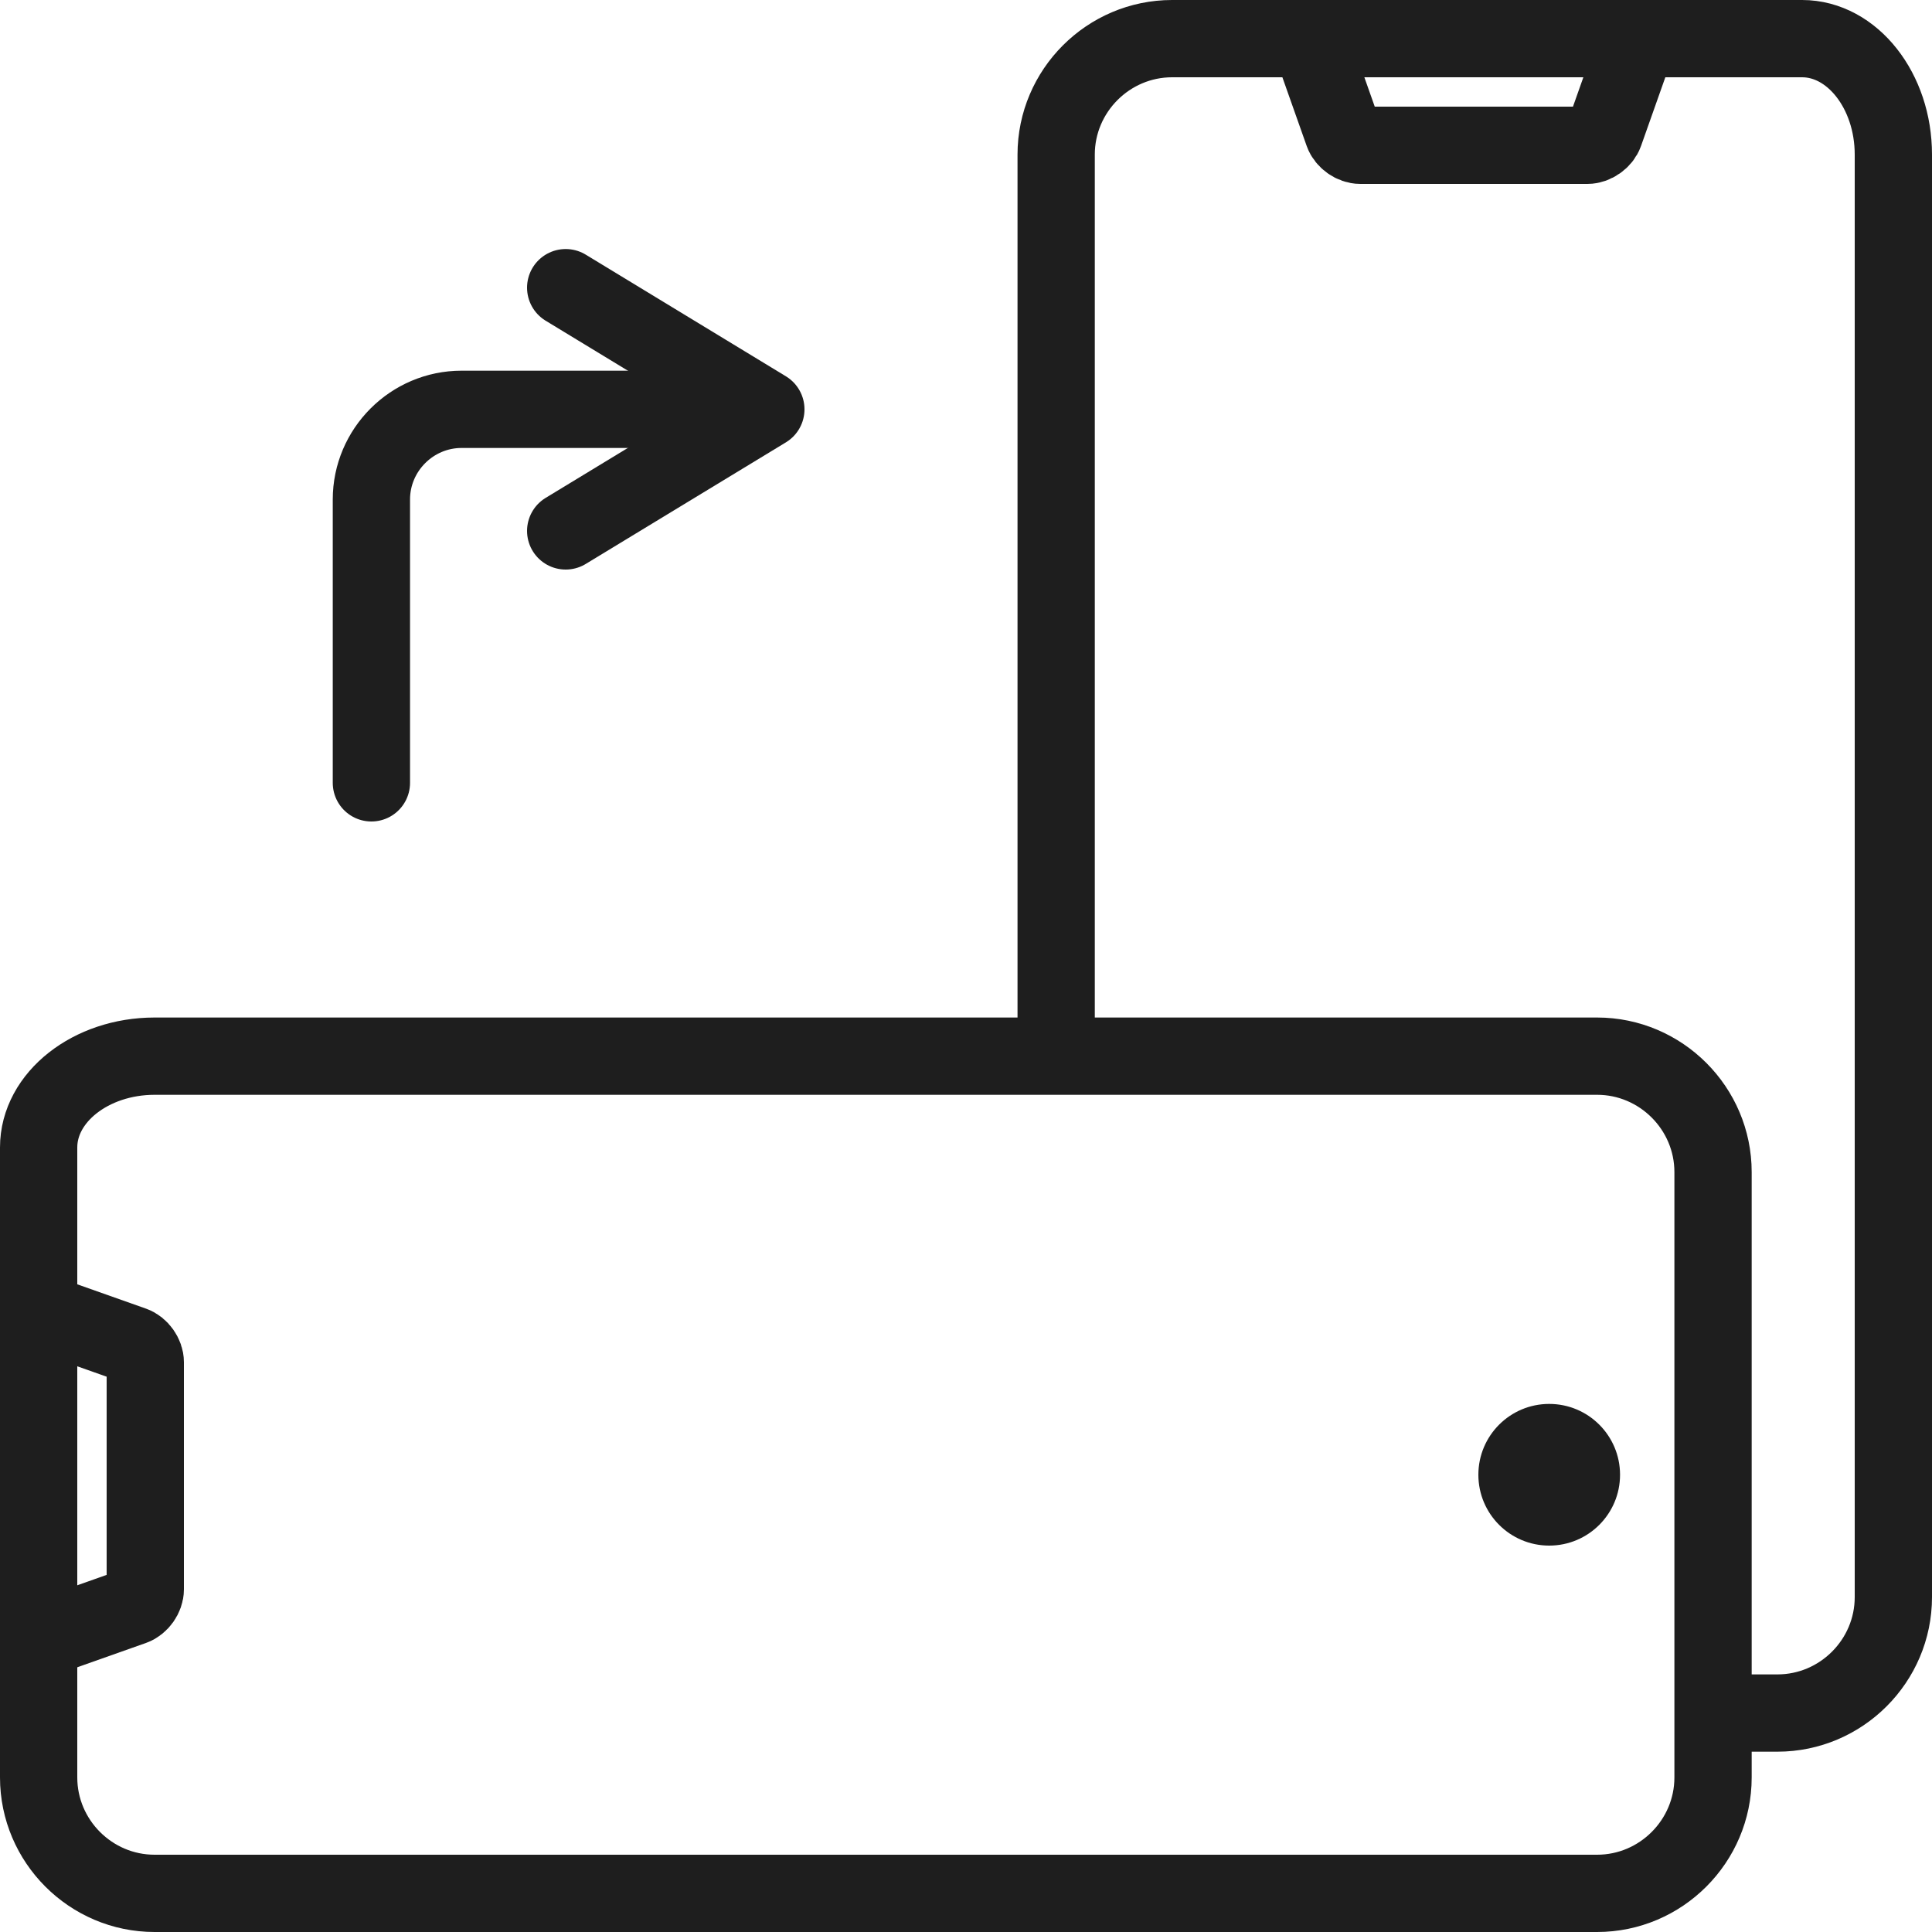 <?xml version="1.0" encoding="UTF-8"?>
<svg id="Layer_1" data-name="Layer 1" xmlns="http://www.w3.org/2000/svg" viewBox="0 0 300 300">
  <g>
    <polyline points="87.84 44.67 118.92 63.56 87.84 82.44" style="fill: none; stroke: #1e1e1e; stroke-linecap: round; stroke-linejoin: round; stroke-width: 12px;"/>
    <path d="m57.67,121.56v-44c0-7.7,6.3-14,14-14h40.42" style="fill: none; stroke: #1e1e1e; stroke-linecap: round; stroke-miterlimit: 10; stroke-width: 12px;"/>
  </g>
  <g>
    <path d="m164,164V24c0-9.9,8.1-18,18-18h97.83c7.79,0,14.17,8.1,14.17,18v224c0,9.9-8.1,18-18,18h-10" style="fill: none; stroke: #1e1e1e; stroke-miterlimit: 10; stroke-width: 12px;"/>
    <path d="m203.37,6l5.19,14.67c.37,1.04,1.57,1.89,2.67,1.89h35.26c1.1,0,2.3-.85,2.67-1.89l5.19-14.67" style="fill: none; stroke: #1e1e1e; stroke-miterlimit: 10; stroke-width: 12px;"/>
  </g>
  <g>
    <path d="m266,276c0,9.9-8.1,18-18,18H24c-9.9,0-18-8.1-18-18v-97.83c0-7.79,8.1-14.17,18-14.17h224c9.9,0,18,8.1,18,18v94Z" style="fill: none; stroke: #1e1e1e; stroke-miterlimit: 10; stroke-width: 12px;"/>
    <path d="m6,203.67l14.67,5.19c1.04.37,1.89,1.57,1.89,2.67v35.26c0,1.1-.85,2.3-1.89,2.67l-14.67,5.19" style="fill: none; stroke: #1e1e1e; stroke-miterlimit: 10; stroke-width: 12px;"/>
    <circle cx="240.56" cy="229" r="11" style="fill: #1e1e1e;"/>
  </g>
</svg>